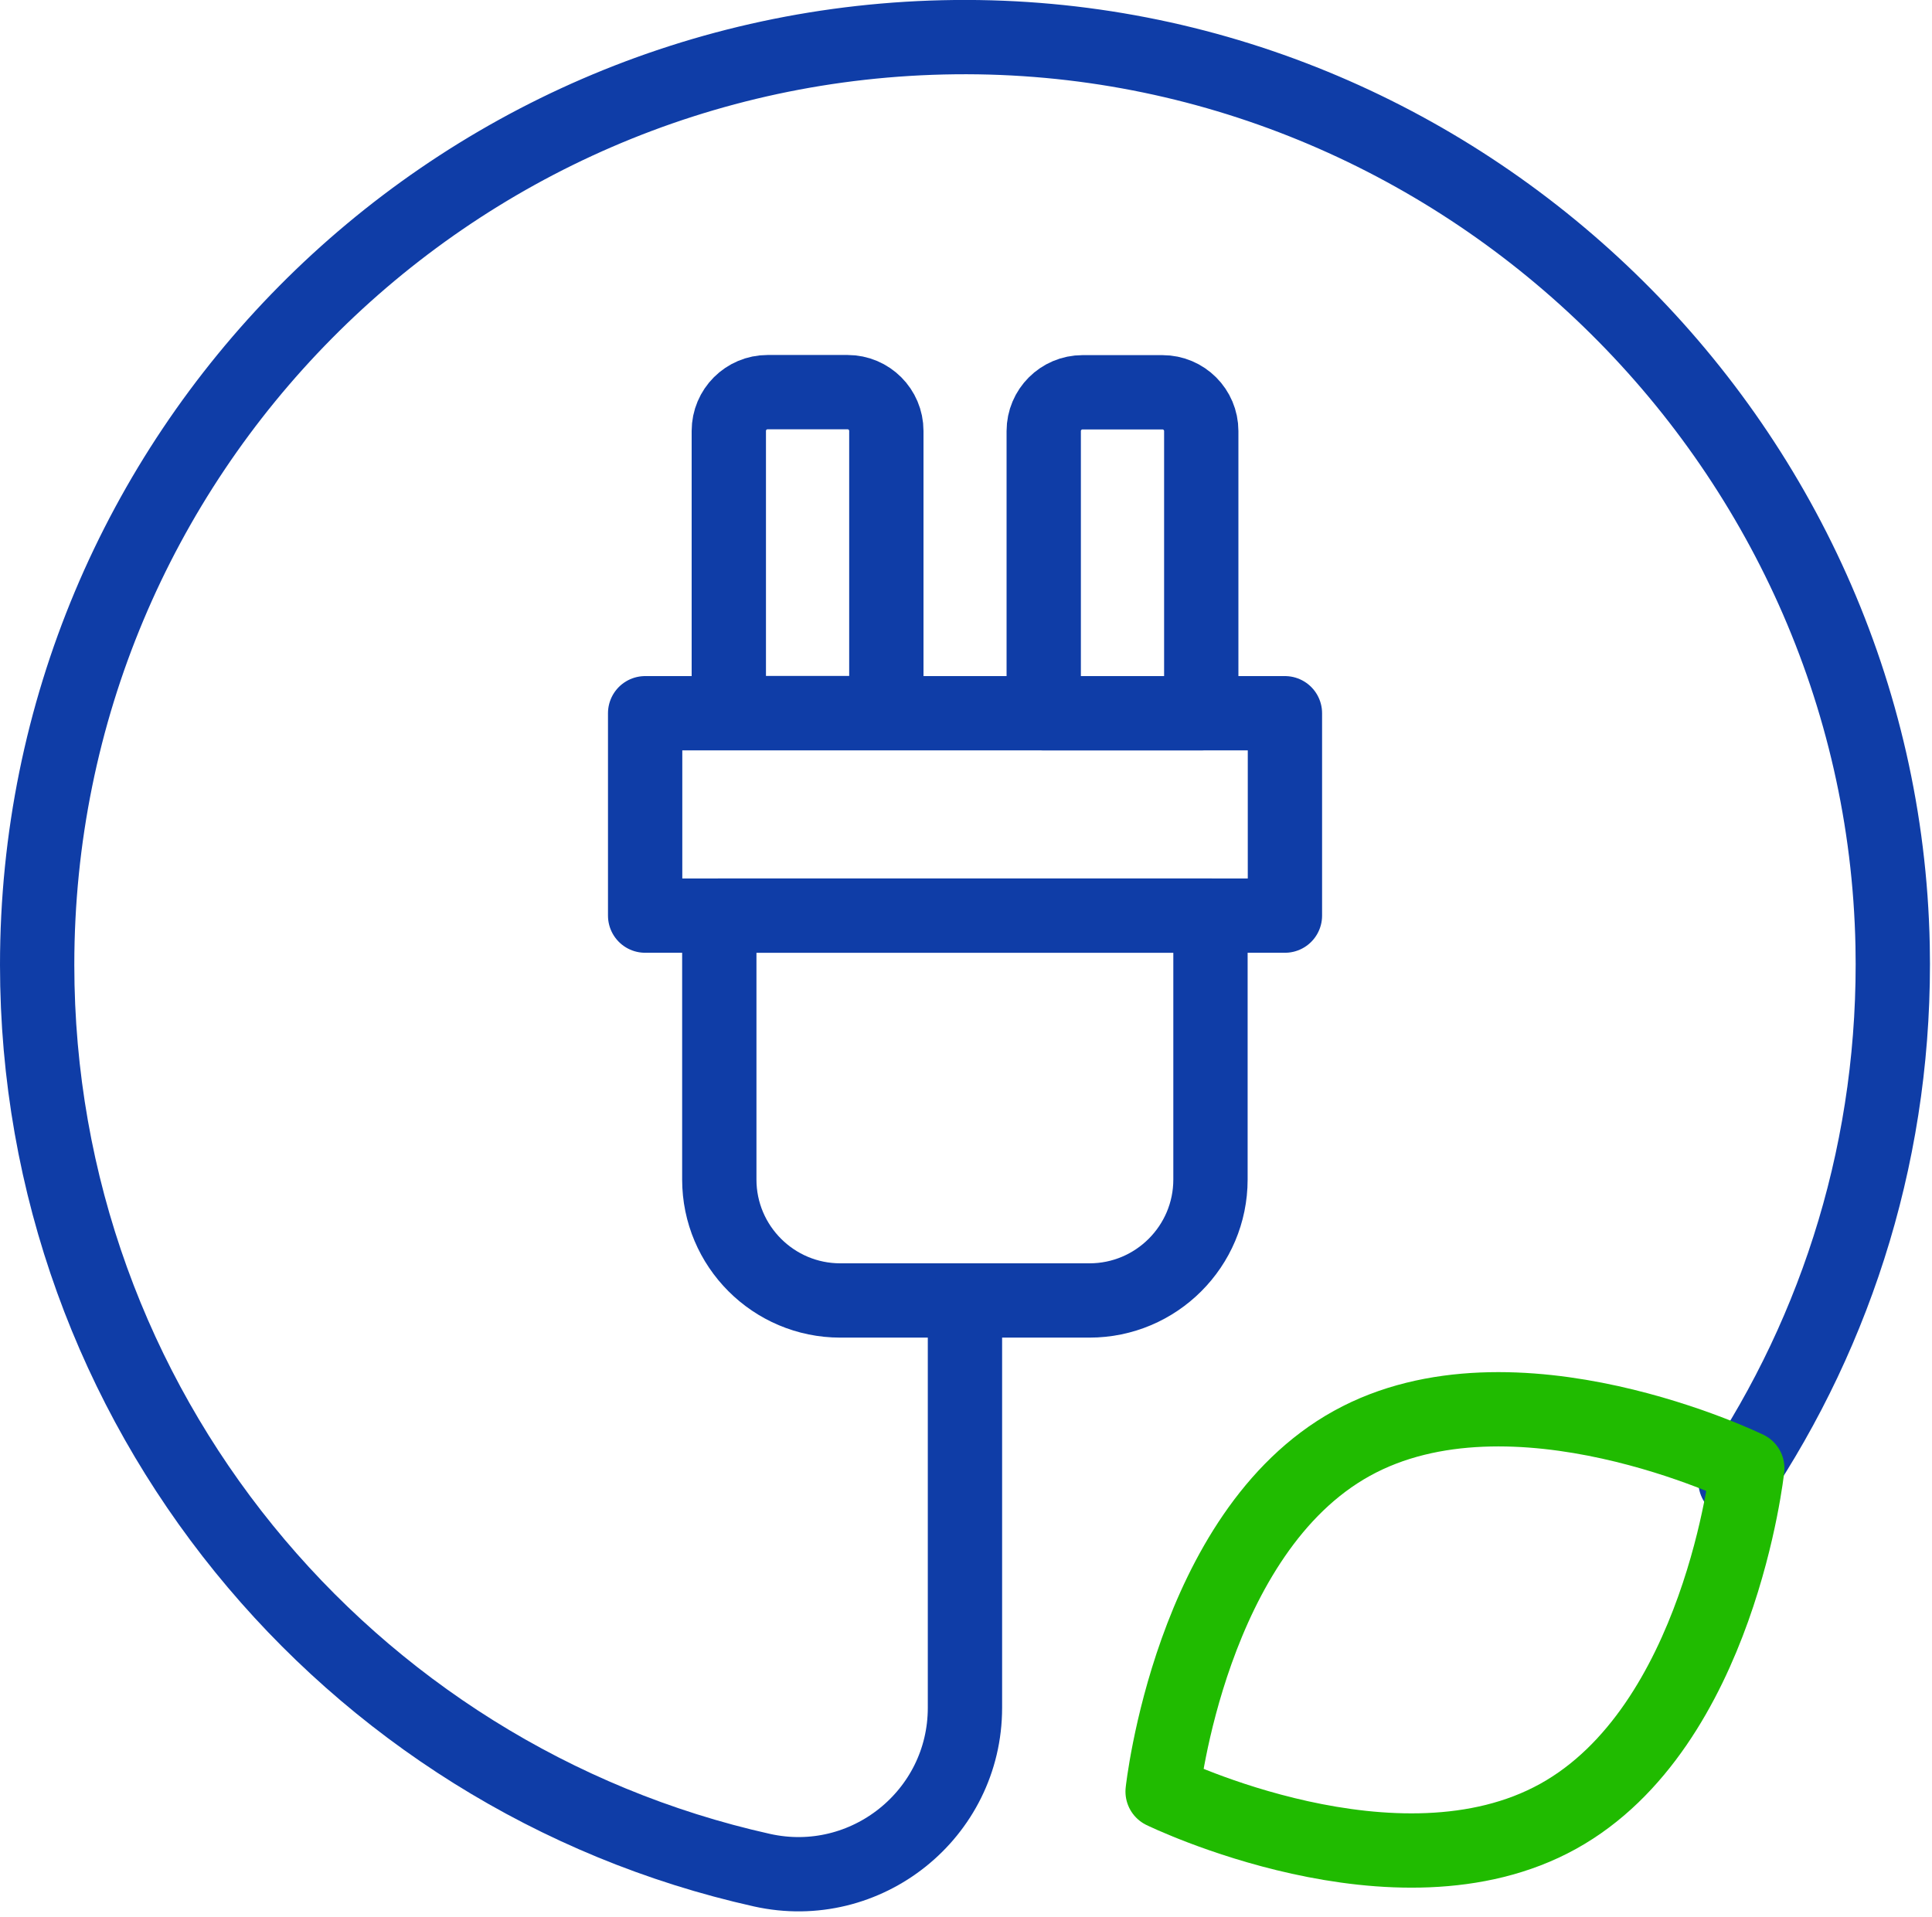 <svg width="130" height="129" viewBox="0 0 130 129" fill="none" xmlns="http://www.w3.org/2000/svg">
<g clip-path="url(#clip0_9_549)">
<path d="M86.46 48H43.41V61.62H86.46V48Z" stroke="#0F3DA7" stroke-width="5" stroke-linecap="round" stroke-linejoin="round"/>
<path d="M48.41 61.62H81.45V79.38C81.45 83.87 77.8 87.52 73.31 87.52H56.54C52.05 87.52 48.4 83.87 48.4 79.38V61.62H48.41Z" stroke="#0F3DA7" stroke-width="5" stroke-linecap="round" stroke-linejoin="round"/>
<path d="M51.65 26.39H57.03C58.47 26.39 59.64 27.56 59.64 29V47.99H49.04V29C49.04 27.56 50.21 26.39 51.65 26.39Z" stroke="#0F3DA7" stroke-width="5" stroke-linecap="round" stroke-linejoin="round"/>
<path d="M80.83 48H70.23V29.01C70.23 27.57 71.4 26.4 72.84 26.4H78.22C79.66 26.4 80.83 27.57 80.83 29.01V48Z" stroke="#0F3DA7" stroke-width="5" stroke-linecap="round" stroke-linejoin="round"/>
<path d="M116.78 99.72C123.69 89.44 127.62 77 127.35 63.62C126.65 29.64 98.23 2.14 64.25 2.5C30.08 2.87 2.5 30.68 2.5 64.93C2.5 94.72 23.36 119.63 51.27 125.86C58.27 127.42 64.93 122.1 64.93 114.93V87.52" stroke="#0F3DA7" stroke-width="5" stroke-linecap="round" stroke-linejoin="round"/>
<path d="M90.96 97.14C80.1 103.15 78.23 120.57 78.23 120.57C78.23 120.57 93.98 128.25 104.84 122.24C115.7 116.23 117.57 98.81 117.57 98.81C117.57 98.81 101.82 91.13 90.96 97.14Z" stroke="#20BB00" stroke-width="5" stroke-linecap="round" stroke-linejoin="round"/>
</g>
<defs>
<clipPath id="clip0_9_549">
<rect width="129.87" height="128.64" fill="white"/>
</clipPath>
</defs>
</svg>
